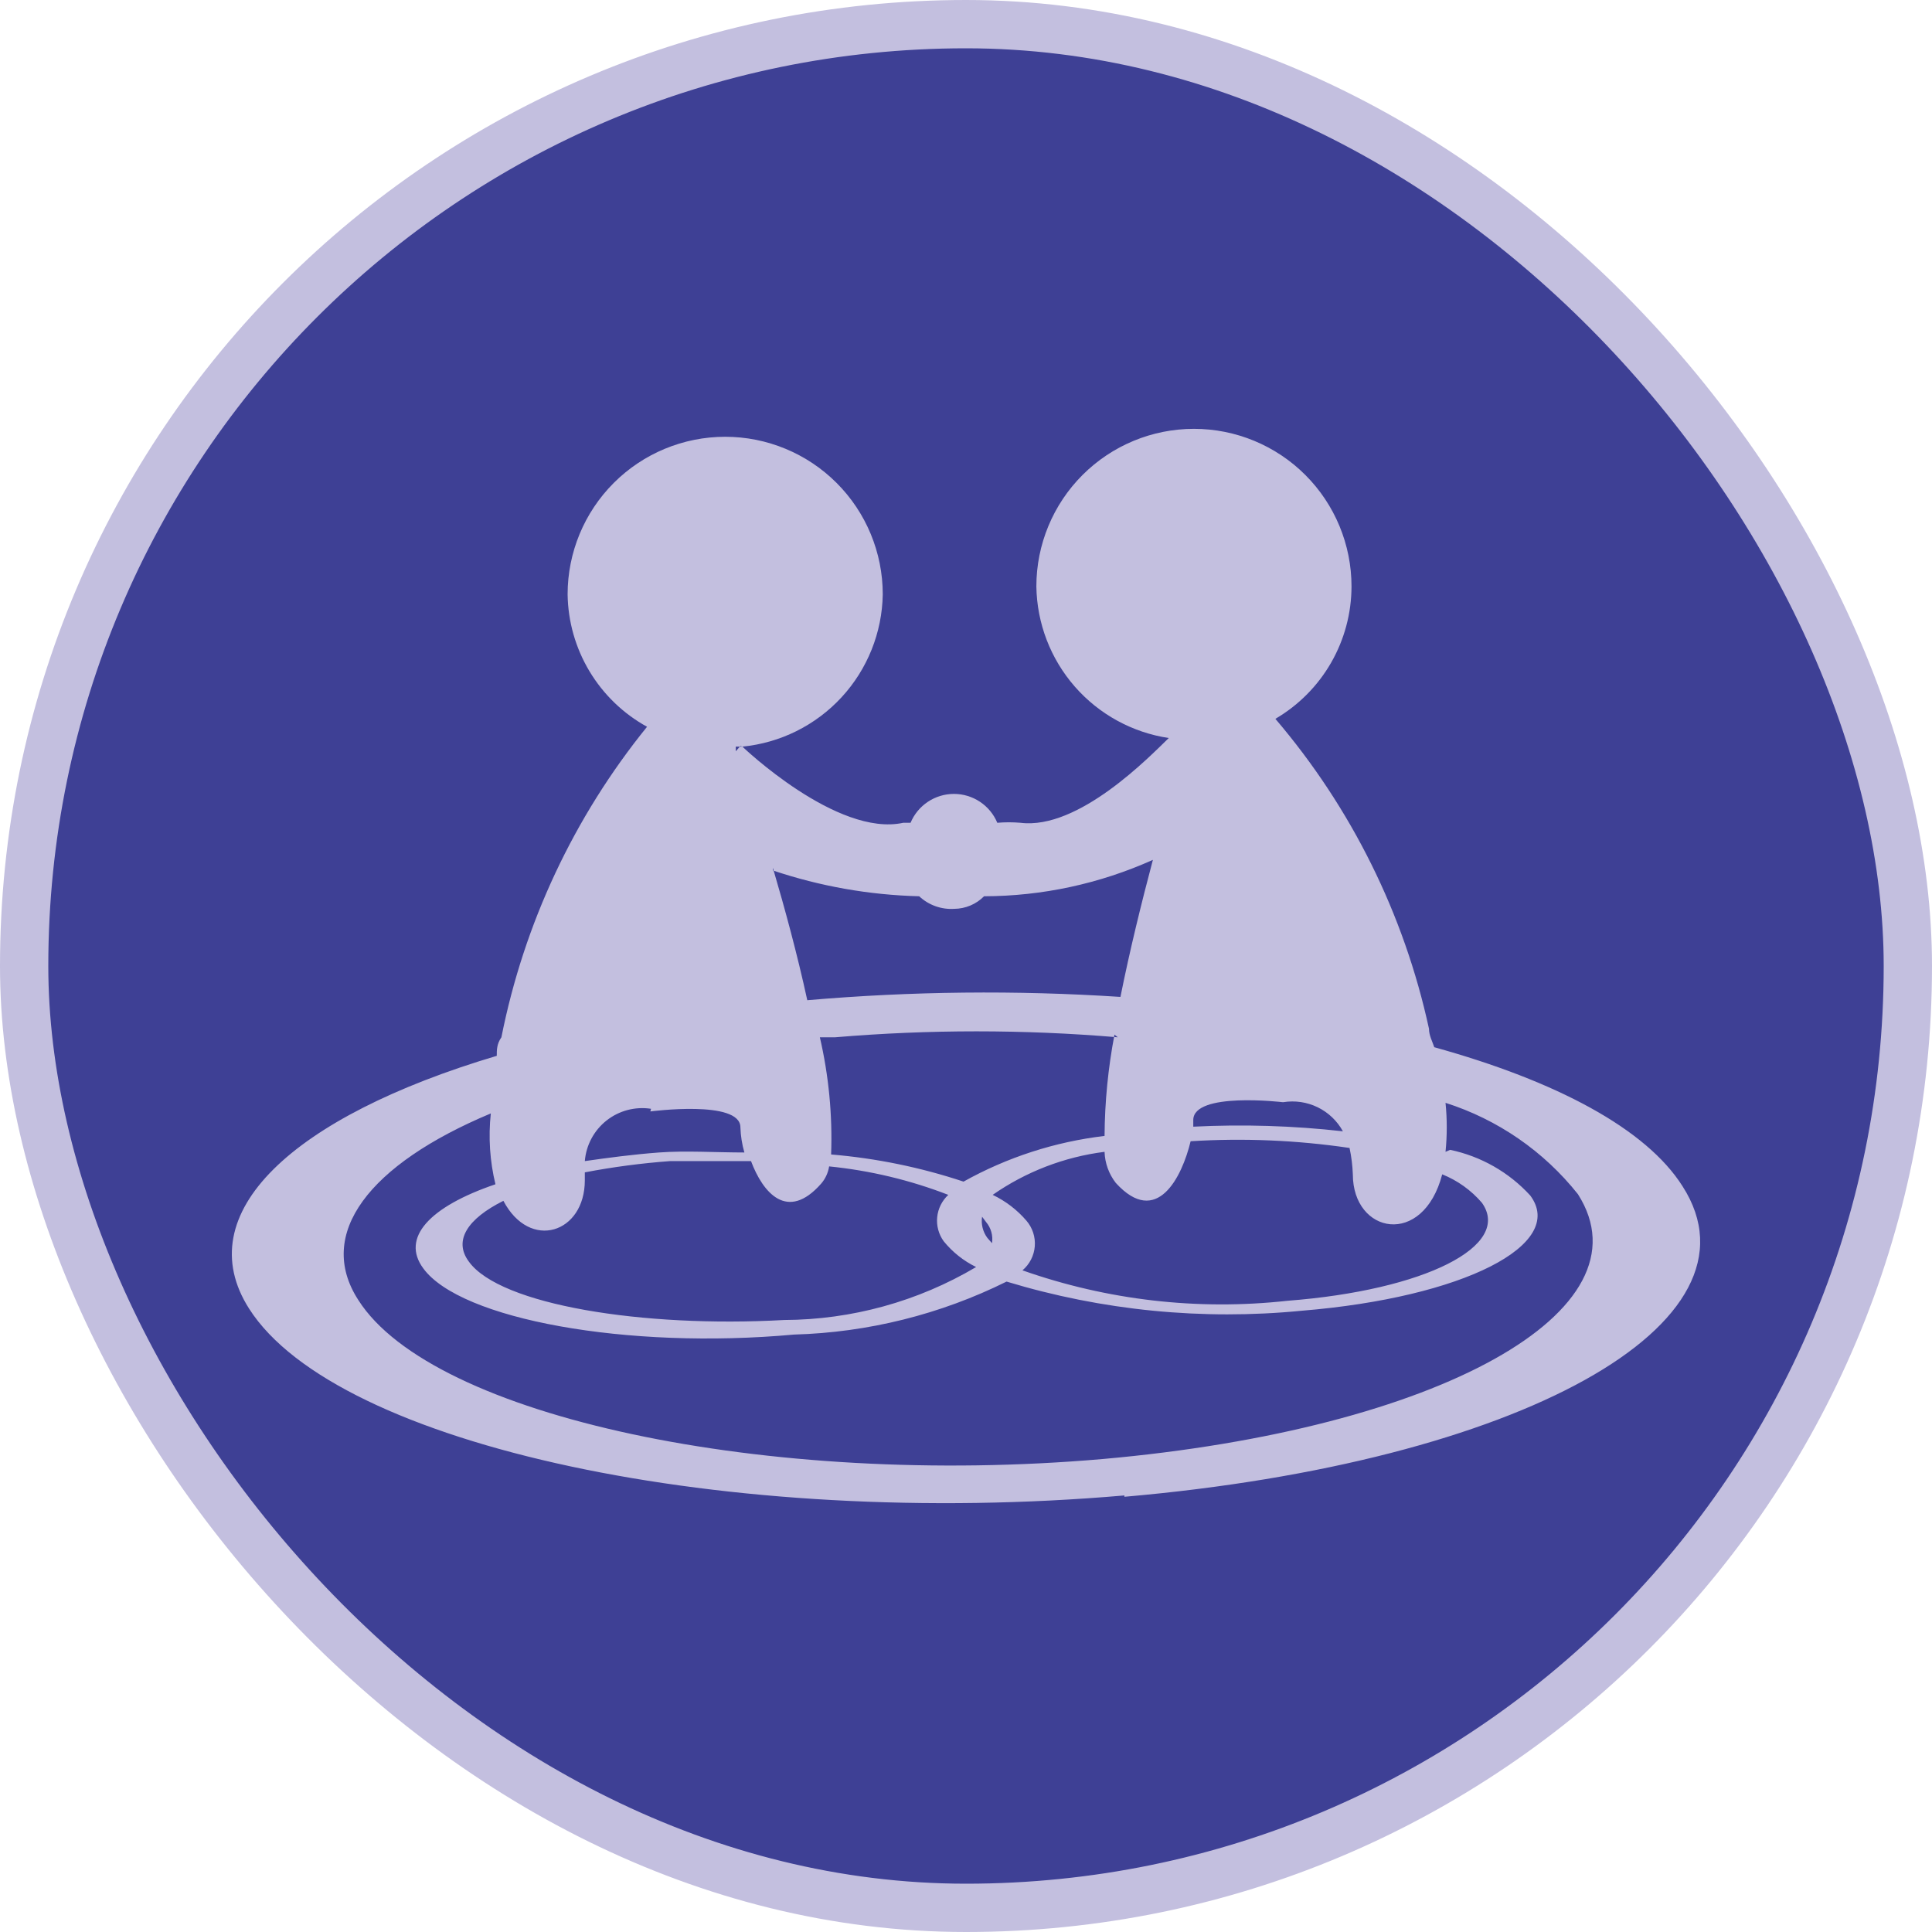 <svg width="200" height="200" viewBox="0 0 200 200" fill="none" xmlns="http://www.w3.org/2000/svg">
<rect x="2.5" y="2.5" width="195" height="195" rx="97.5" fill="#3E4095"/>
<rect x="2.5" y="2.5" width="195" height="195" rx="97.5" stroke="#C3BFDF" stroke-width="5"/>
<path fill-rule="evenodd" clip-rule="evenodd" d="M116.399 154.808C75.276 158.372 34.839 149.668 25.792 135.481C19.486 125.611 30.247 115.604 51.425 109.299C51.425 108.682 51.425 108.065 51.905 107.38C54.246 95.6 59.421 84.567 66.983 75.235C64.524 73.88 62.468 71.898 61.023 69.49C59.579 67.082 58.797 64.335 58.759 61.528C58.759 57.201 60.477 53.052 63.536 49.993C66.595 46.934 70.745 45.215 75.071 45.215C79.397 45.215 83.546 46.934 86.605 49.993C89.664 53.052 91.383 57.201 91.383 61.528C91.318 65.481 89.801 69.271 87.122 72.178C84.442 75.085 80.787 76.905 76.853 77.291C76.853 77.291 86.654 86.681 93.508 85.174H94.261C94.632 84.288 95.255 83.532 96.054 83.001C96.853 82.469 97.791 82.185 98.751 82.185C99.71 82.185 100.649 82.469 101.447 83.001C102.246 83.532 102.87 84.288 103.24 85.174C104.038 85.107 104.841 85.107 105.639 85.174C111.67 85.927 119.004 78.32 120.991 76.4C117.218 75.833 113.768 73.943 111.257 71.068C108.747 68.194 107.339 64.521 107.284 60.705C107.284 56.379 109.002 52.23 112.062 49.171C115.121 46.112 119.27 44.393 123.596 44.393C127.922 44.393 132.071 46.112 135.13 49.171C138.19 52.23 139.908 56.379 139.908 60.705C139.904 63.479 139.175 66.204 137.792 68.608C136.409 71.013 134.421 73.014 132.026 74.413C139.893 83.629 145.355 94.648 147.927 106.489C147.927 107.174 148.27 107.791 148.475 108.408C161.086 111.903 170.408 116.838 174.177 122.801C183.293 136.988 157.317 151.381 116.399 154.946V154.808ZM76.853 77.291H76.167V77.771L76.647 77.223L76.853 77.291ZM80.005 89.834C81.239 94.015 82.541 98.812 83.57 103.542C94.352 102.608 105.189 102.494 115.988 103.199C116.948 98.401 118.181 93.398 119.347 89.012C113.851 91.483 107.895 92.768 101.869 92.781C101.054 93.606 99.945 94.074 98.785 94.083C98.123 94.126 97.459 94.032 96.834 93.808C96.21 93.584 95.637 93.234 95.153 92.781C89.998 92.652 84.893 91.751 80.005 90.108V89.834ZM122.705 77.086H122.294H122.636H122.705ZM132.849 114.097C134.062 113.902 135.306 114.088 136.411 114.627C137.515 115.167 138.425 116.035 139.017 117.112C133.875 116.532 128.695 116.372 123.527 116.633C123.527 116.633 123.527 116.153 123.527 115.947C123.527 113 132.78 114.097 132.78 114.097H132.849ZM139.702 118.826C139.897 119.728 140.011 120.645 140.045 121.567C140.045 127.736 147.31 129.175 149.298 121.567C150.886 122.204 152.297 123.215 153.41 124.514C156.563 128.969 147.516 133.561 133.26 134.658C124.001 135.679 114.63 134.602 105.845 131.505C106.211 131.196 106.512 130.817 106.731 130.391C106.95 129.964 107.082 129.499 107.121 129.021C107.159 128.543 107.102 128.062 106.954 127.606C106.805 127.151 106.568 126.729 106.256 126.365C105.29 125.24 104.099 124.329 102.76 123.692C106.205 121.293 110.179 119.764 114.343 119.237C114.382 120.407 114.79 121.534 115.508 122.458C119.758 127.119 122.362 121.841 123.253 118.14C128.722 117.8 134.212 118.029 139.634 118.826H139.702ZM149.64 119.237C149.81 117.551 149.81 115.851 149.64 114.165C155.047 115.887 159.819 119.18 163.348 123.623C171.025 135.686 148.955 147.955 114.138 151.039C79.389 154.055 44.777 146.652 37.1 134.59C32.645 127.736 38.197 120.539 50.808 115.262C50.545 117.716 50.707 120.197 51.288 122.595C44.434 124.926 41.487 128.147 43.817 131.3C47.656 136.577 64.927 139.73 82.199 138.154C89.843 137.939 97.349 136.069 104.2 132.67C114.092 135.672 124.479 136.697 134.768 135.686C151.491 134.315 162.183 128.832 158.413 123.761C156.213 121.354 153.312 119.7 150.12 119.031L149.64 119.237ZM115.371 107.106C114.71 110.562 114.366 114.073 114.343 117.592C109.214 118.197 104.254 119.803 99.745 122.321C95.303 120.844 90.701 119.901 86.037 119.511C86.184 115.434 85.792 111.355 84.872 107.38H86.448C96.186 106.559 105.976 106.559 115.714 107.38L115.371 107.106ZM67.394 114.782C66.585 114.657 65.757 114.7 64.965 114.909C64.172 115.118 63.431 115.488 62.788 115.996C62.145 116.504 61.613 117.139 61.227 117.862C60.84 118.585 60.606 119.38 60.541 120.196C62.94 119.854 65.475 119.511 68.217 119.305C70.959 119.1 74.18 119.305 77.058 119.305C76.813 118.458 76.675 117.583 76.647 116.701C76.647 113.822 67.326 115.056 67.326 115.056L67.394 114.782ZM60.541 121.636V122.184C60.541 127.667 54.852 129.518 52.11 124.309C48.409 126.159 46.901 128.421 48.546 130.614C51.768 135.069 66.503 137.468 81.171 136.646C88.166 136.621 95.028 134.728 101.047 131.163C99.746 130.527 98.6 129.615 97.688 128.49C97.168 127.77 96.929 126.884 97.018 126C97.106 125.116 97.515 124.295 98.168 123.692C94.207 122.159 90.057 121.168 85.831 120.745C85.729 121.404 85.444 122.021 85.009 122.527C81.513 126.502 78.977 123.486 77.744 120.196C75.002 120.196 72.192 120.196 69.382 120.196C66.415 120.414 63.463 120.803 60.541 121.362V121.636ZM101.664 125.954L102.075 126.502C102.329 126.802 102.515 127.153 102.622 127.531C102.728 127.91 102.752 128.307 102.692 128.695L102.212 128.147C101.981 127.836 101.813 127.481 101.719 127.105C101.625 126.729 101.606 126.337 101.664 125.954Z" fill="#C3BFDF"/>
</svg>
